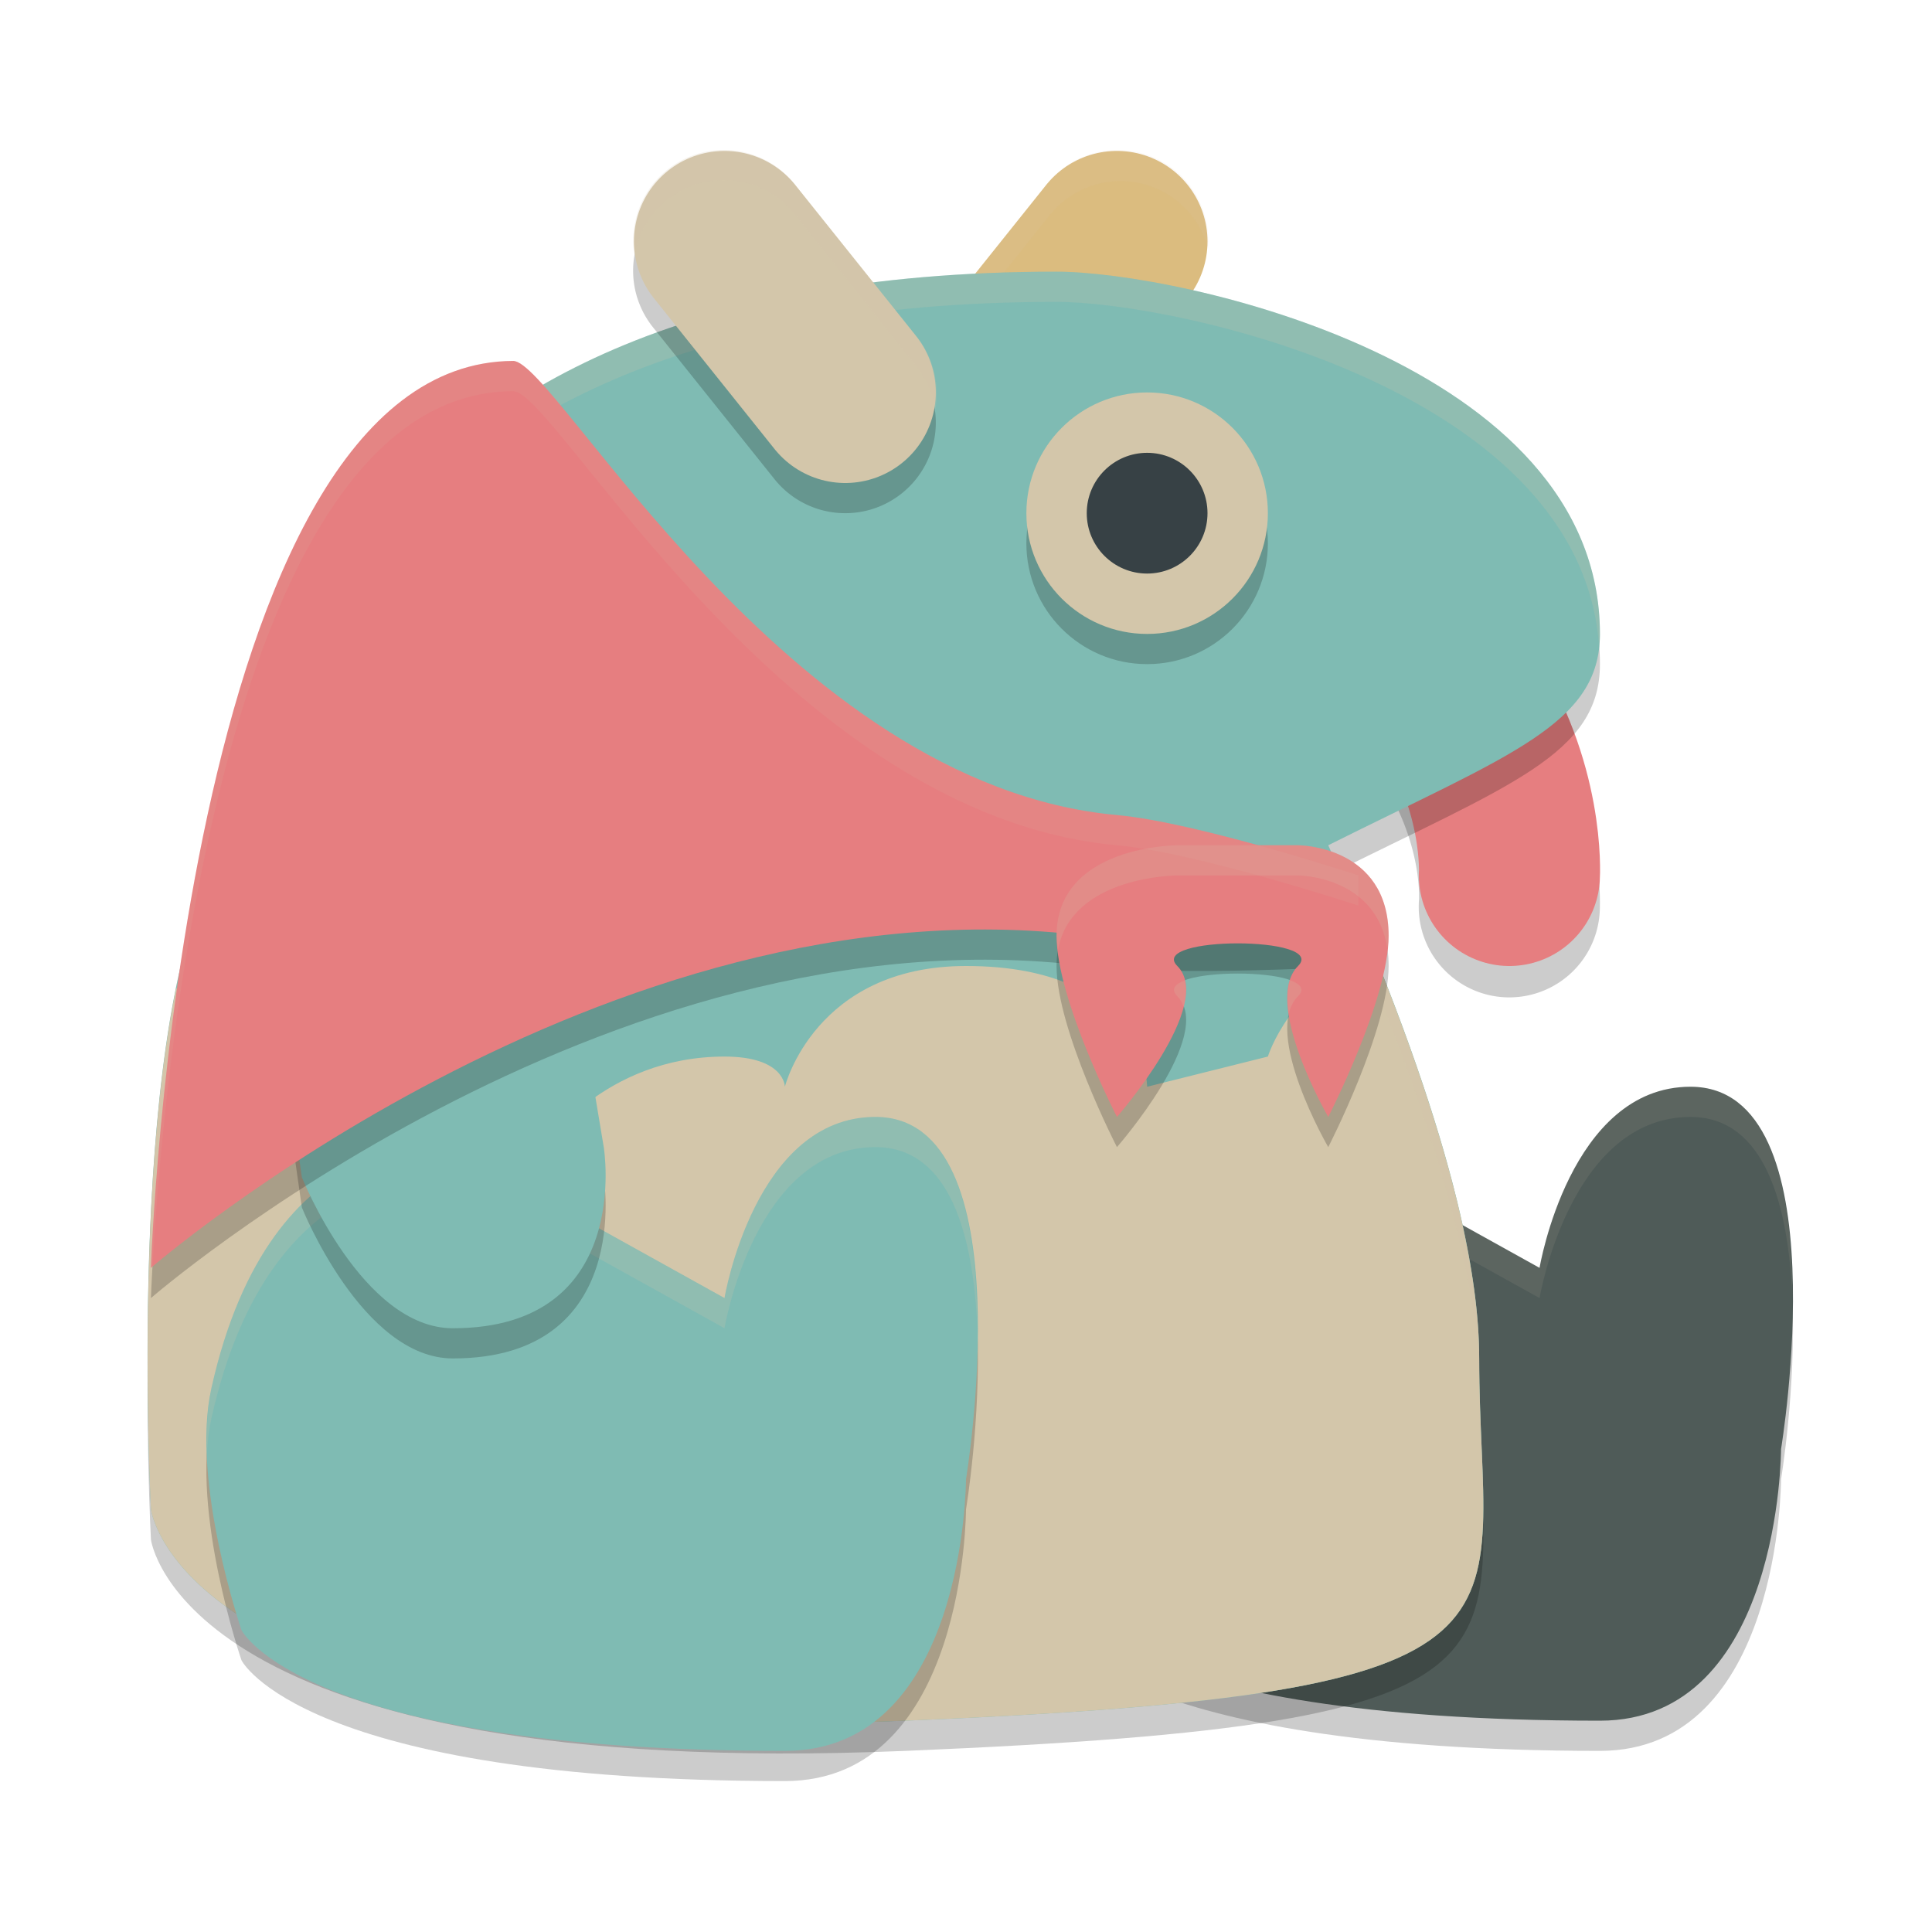 <svg width="64" height="64" version="1.1" xmlns="http://www.w3.org/2000/svg">
 <path d="m43.957 17.984a3 3 0 0 0-1.084 5.797s0.528 0.213 1.219 0.625 1.419 1.045 1.596 1.311c1.45 2.175 1.318 4.098 1.318 4.098a3 3 0 1 0 5.988 0.371s0.235-3.972-2.314-7.797c-1.064-1.595-2.427-2.489-3.518-3.139-1.09-0.649-2.035-1.031-2.035-1.031a3 3 0 0 0-1.17-0.234z" style="opacity:.2"/>
 <path d="m34 46c2-9 8-8 8-8l9 5s1-6 5-6c5 0 3 12 3 12s0 9-6 9c-16 0-18-4-18-4s-1.686-4.913-1-8z" style="opacity:.2"/>
 <path d="m37 8-4 5" style="fill:none;stroke-linecap:round;stroke-linejoin:round;stroke-width:6;stroke:#dbbc7f"/>
 <path d="m36.906 4.969a3 3 0 0 0-2.248 1.156l-4 5a3 3 0 0 0-0.582 2.682 3 3 0 0 1 0.676-1.65l4-5a3 3 0 0 1 2.248-1.156 3 3 0 0 1 3.016 2.227 3 3 0 0 0-3.109-3.258z" style="fill:#d3c6aa;opacity:.1"/>
 <path d="m34 45c2-9 8-8 8-8l9 5s1-6 5-6c5 0 3 12 3 12s0 9-6 9c-16 0-18-4-18-4s-1.686-4.913-1-8z" style="fill:#4f5b58"/>
 <path d="m56 36c-4 0-5 6-5 6l-9-5s-6-1-8 8c-0.14 0.63-0.164 1.342-0.141 2.066 0.024-0.37 0.066-0.731 0.141-1.066 2-9 8-8 8-8l9 5s1-6 5-6c2.49 0 3.243 2.975 3.373 5.963-0.002-3.288-0.6-6.963-3.373-6.963z" style="fill:#d3c6aa;opacity:.1"/>
 <path d="m44 20s2.942 1.192 4.183 3.052c2 3 1.817 5.948 1.817 5.948" style="fill:none;stroke-linecap:round;stroke-linejoin:round;stroke-width:6;stroke:#e67e80"/>
 <path d="m53 22c0-9-14-12-18-12-25 0-26 16-28 20-2.828 5.657-2 21-2 21s1 8 25 7c22.004-0.917 19-3 19-12 0-3-1-8-5-17 6-3 9-4 9-7z" style="opacity:.2"/>
 <path d="m53 21c0-9-14-12-18-12-25 0-26 16-28 20-2.828 5.657-2 21-2 21s1 8 25 7c22.004-0.917 19-3 19-12 0-3-1-8-5-17 6-3 9-4 9-7z" style="fill:#7fbbb3"/>
 <path d="m45.473 31.473c-2.76 1.177-3.473 3.527-3.473 3.527l-4 1s0-4-6-4c-5 0-6 4-6 4s0-1-2-1c-4 0-6 3-6 3s-1-3-4-3-7 4-7 4 0.635-4.484-1.166-6.271c-1.393 6.831-0.834 17.271-0.834 17.271s1 8 25 7c22.004-0.917 19-3 19-12 0-2.588-0.755-6.679-3.527-13.527z" style="fill:#d3c6aa"/>
 <path d="m7 47c2-9 8-8 8-8l9 5s1-6 5-6c5 0 3 12 3 12s0 9-6 9c-16 0-18-4-18-4s-1.686-4.913-1-8z" style="opacity:.2"/>
 <path d="m7 46c2-9 8-8 8-8l9 5s1-6 5-6c5 0 3 12 3 12s0 9-6 9c-16 0-18-4-18-4s-1.686-4.913-1-8z" style="fill:#7fbbb3"/>
 <path d="M 35 9 C 10 9 9 25 7 29 C 5.151 32.699 4.869 40.479 4.893 45.463 C 4.914 40.485 5.274 33.451 7 30 C 9 26 10 10 35 10 C 38.914 10 52.395 12.876 52.973 21.432 C 52.988 21.291 53 21.15 53 21 C 53 12 39 9 35 9 z M 44.354 28.826 C 44.222 28.892 44.135 28.933 44 29 C 48 38 49 43 49 46 C 49 47.62 49.096 49.009 49.127 50.215 C 49.154 48.798 49 47.093 49 45 C 49 42.097 48.038 37.286 44.354 28.826 z " style="fill:#d3c6aa;opacity:.2"/>
 <path d="m24.004 5.967a3 3 0 0 0-2.346 4.908l4 5a3 3 0 1 0 4.684-3.75l-4-5a3 3 0 0 0-2.338-1.158z" style="opacity:.2"/>
 <path d="m24 8 4 5" style="fill:none;stroke-linecap:round;stroke-linejoin:round;stroke-width:6;stroke:#d3c6aa"/>
 <path d="m29 37c-4 0-5 6-5 6l-9-5s-6-1-8 8c-0.14 0.63-0.164 1.342-0.141 2.066 0.024-0.37 0.066-0.731 0.141-1.066 2-9 8-8 8-8l9 5s1-6 5-6c2.49 0 3.243 2.975 3.373 5.963-0.002-3.288-0.6-6.963-3.373-6.963z" style="fill:#d3c6aa;opacity:.2"/>
 <path d="m9 33 1 7s2 5 5 5c6 0 5-6 5-6l-1-6z" style="opacity:.2"/>
 <path d="m9 32 1 7s2 5 5 5c6 0 5-6 5-6l-1-6z" style="fill:#7fbbb3"/>
 <path d="m5 43s1-30 12-30.044c1.414-0.006 9 14.044 20 15.044 2.676 0.243 8 2 8 2v2s-6.023 0.372-9 0c-16-2-31 11-31 11z" style="opacity:.2"/>
 <path d="m5 42s1-30 12-30.044c1.414-0.006 9 14.044 20 15.044 2.676 0.243 8 2 8 2v2s-6.023 0.372-9 0c-16-2-31 11-31 11z" style="fill:#e67e80"/>
 <circle cx="38" cy="18" r="4" style="opacity:.2"/>
 <circle cx="38" cy="17" r="4" style="fill:#d3c6aa"/>
 <circle cx="38" cy="17" r="2" style="fill:#374145"/>
 <path d="m37 38s-2-3.892-2-6c0-3 4-3 4-3h4s3 0 3 3c0 2.108-2 6-2 6s-2.202-3.798-1-5c1-1-5-1-4 0 1.269 1.269-2 5-2 5z" style="opacity:.2"/>
 <path d="m37 37s-2-3.892-2-6c0-3 4-3 4-3h4s3 0 3 3c0 2.108-2 6-2 6s-2.202-3.798-1-5c1-1-5-1-4 0 1.269 1.269-2 5-2 5z" style="fill:#e67e80"/>
 <path d="m39 28s-4 0-4 3c0 0.143 0.03 0.31 0.047 0.467 0.444-2.466 3.953-2.467 3.953-2.467h4s2.6 0.004 2.957 2.428c0.014-0.143 0.043-0.297 0.043-0.428 0-3-3-3-3-3h-4zm3.732 4.469c-0.101 0.313-0.095 0.695-0.037 1.1 0.054-0.222 0.153-0.416 0.305-0.568 0.232-0.232 0.078-0.407-0.268-0.531zm-3.484 0.008c-0.331 0.124-0.475 0.296-0.248 0.523 0.1 0.1 0.163 0.22 0.211 0.348 0.081-0.319 0.098-0.613 0.037-0.871z" style="fill:#d3c6aa;opacity:.2"/>
 <path d="m17 11.957c-11 0.044-12 30.043-12 30.043s0.05-0.041 0.053-0.043c0.265-4.903 2.06-28.961 11.947-29 1.414-0.006 9 14.043 20 15.043 2.676 0.243 8 2 8 2v-1s-5.324-1.757-8-2c-11-1-18.586-15.049-20-15.043z" style="fill:#d3c6aa;opacity:.1"/>
 <path d="m24.004 4.967a3 3 0 0 0-2.986 3.492 3 3 0 0 1 2.986-2.492 3 3 0 0 1 2.338 1.158l4 5a3 3 0 0 1 0.643 1.42 3 3 0 0 0-0.643-2.42l-4-5a3 3 0 0 0-2.338-1.158z" style="fill:#d3c6aa;opacity:.2"/>
</svg>
